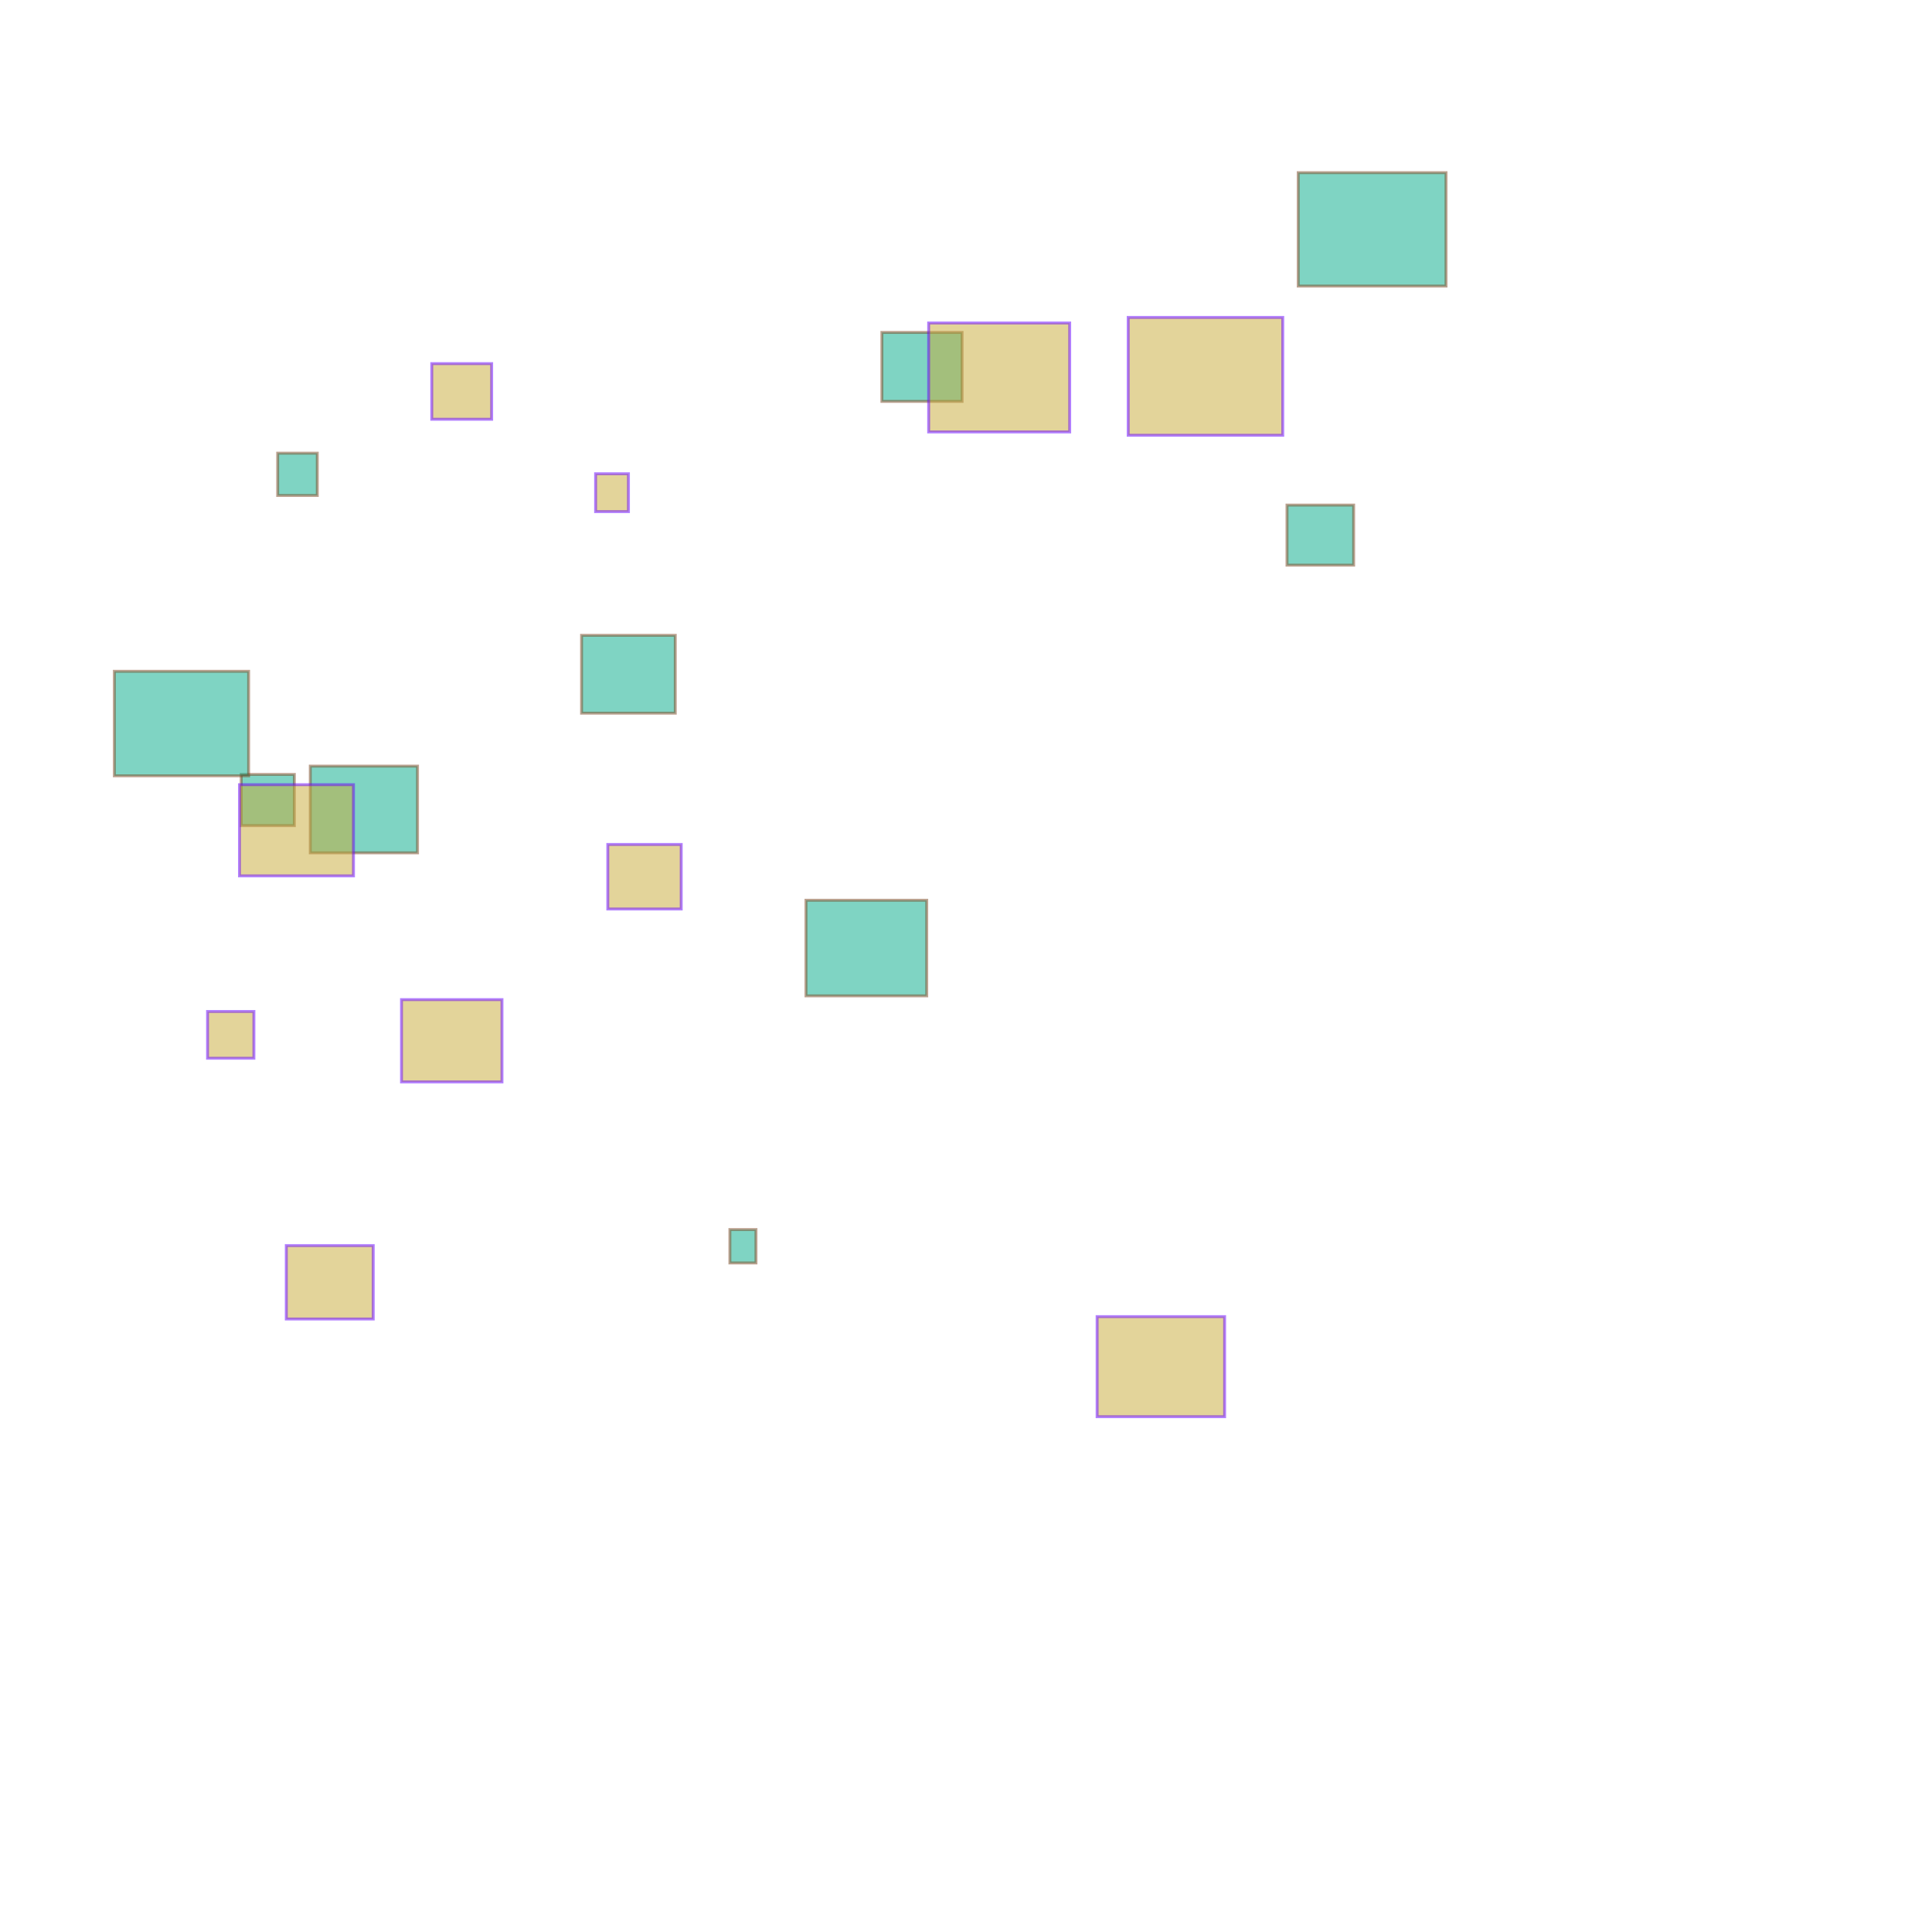 <?xml version="1.0" encoding="UTF-8" standalone="no"?>
<svg xmlns:svg="http://www.w3.org/2000/svg" xmlns="http://www.w3.org/2000/svg" width="1000" height="1000">
<g>
	<rect id="5" x="377.79" y="636.41" width="13.5" height="17.3" stroke="#784421" fill="#00aa88" opacity="0.5" stroke-width="1.5" />
	<rect id="6" x="308.276" y="245.217" width="17" height="19.6" stroke="#6600ff" fill="#c8ab37" opacity="0.5" stroke-width="1.5" />
	<rect id="7" x="143.723" y="234.562" width="20.5" height="21.9" stroke="#784421" fill="#00aa88" opacity="0.5" stroke-width="1.5" />
	<rect id="8" x="107.422" y="523.54" width="24" height="24.2" stroke="#6600ff" fill="#c8ab37" opacity="0.5" stroke-width="1.5" />
	<rect id="9" x="124.85" y="400.841" width="27.5" height="26.5" stroke="#784421" fill="#00aa88" opacity="0.5" stroke-width="1.5" />
	<rect id="10" x="223.481" y="188.211" width="31" height="28.8" stroke="#6600ff" fill="#c8ab37" opacity="0.5" stroke-width="1.5" />
	<rect id="11" x="666.151" y="261.426" width="34.5" height="31.1" stroke="#784421" fill="#00aa88" opacity="0.5" stroke-width="1.5" />
	<rect id="12" x="314.593" y="437.092" width="38" height="33.4" stroke="#6600ff" fill="#c8ab37" opacity="0.5" stroke-width="1.5" />
	<rect id="13" x="456.464" y="172.064" width="41.5" height="35.7" stroke="#784421" fill="#00aa88" opacity="0.5" stroke-width="1.5" />
	<rect id="14" x="148.185" y="644.715" width="45" height="38" stroke="#6600ff" fill="#c8ab37" opacity="0.5" stroke-width="1.5" />
	<rect id="15" x="301.017" y="328.837" width="48.5" height="40.3" stroke="#784421" fill="#00aa88" opacity="0.5" stroke-width="1.5" />
	<rect id="16" x="207.819" y="517.402" width="52" height="42.6" stroke="#6600ff" fill="#c8ab37" opacity="0.5" stroke-width="1.5" />
	<rect id="17" x="160.601" y="396.539" width="55.5" height="44.9" stroke="#784421" fill="#00aa88" opacity="0.5" stroke-width="1.5" />
	<rect id="18" x="123.96" y="406.155" width="59" height="47.2" stroke="#6600ff" fill="#c8ab37" opacity="0.5" stroke-width="1.5" />
	<rect id="19" x="417.176" y="465.966" width="62.5" height="49.5" stroke="#784421" fill="#00aa88" opacity="0.5" stroke-width="1.5" />
	<rect id="20" x="567.86" y="681.481" width="66" height="51.8" stroke="#6600ff" fill="#c8ab37" opacity="0.5" stroke-width="1.5" />
	<rect id="21" x="59.188" y="347.465" width="69.5" height="54.1" stroke="#784421" fill="#00aa88" opacity="0.5" stroke-width="1.5" />
	<rect id="22" x="480.67" y="167.173" width="73" height="56.4" stroke="#6600ff" fill="#c8ab37" opacity="0.5" stroke-width="1.5" />
	<rect id="23" x="671.958" y="89.372" width="76.5" height="58.7" stroke="#784421" fill="#00aa88" opacity="0.5" stroke-width="1.5" />
	<rect id="24" x="583.951" y="164.299" width="80" height="61" stroke="#6600ff" fill="#c8ab37" opacity="0.5" stroke-width="1.5" />
</g>
</svg>

